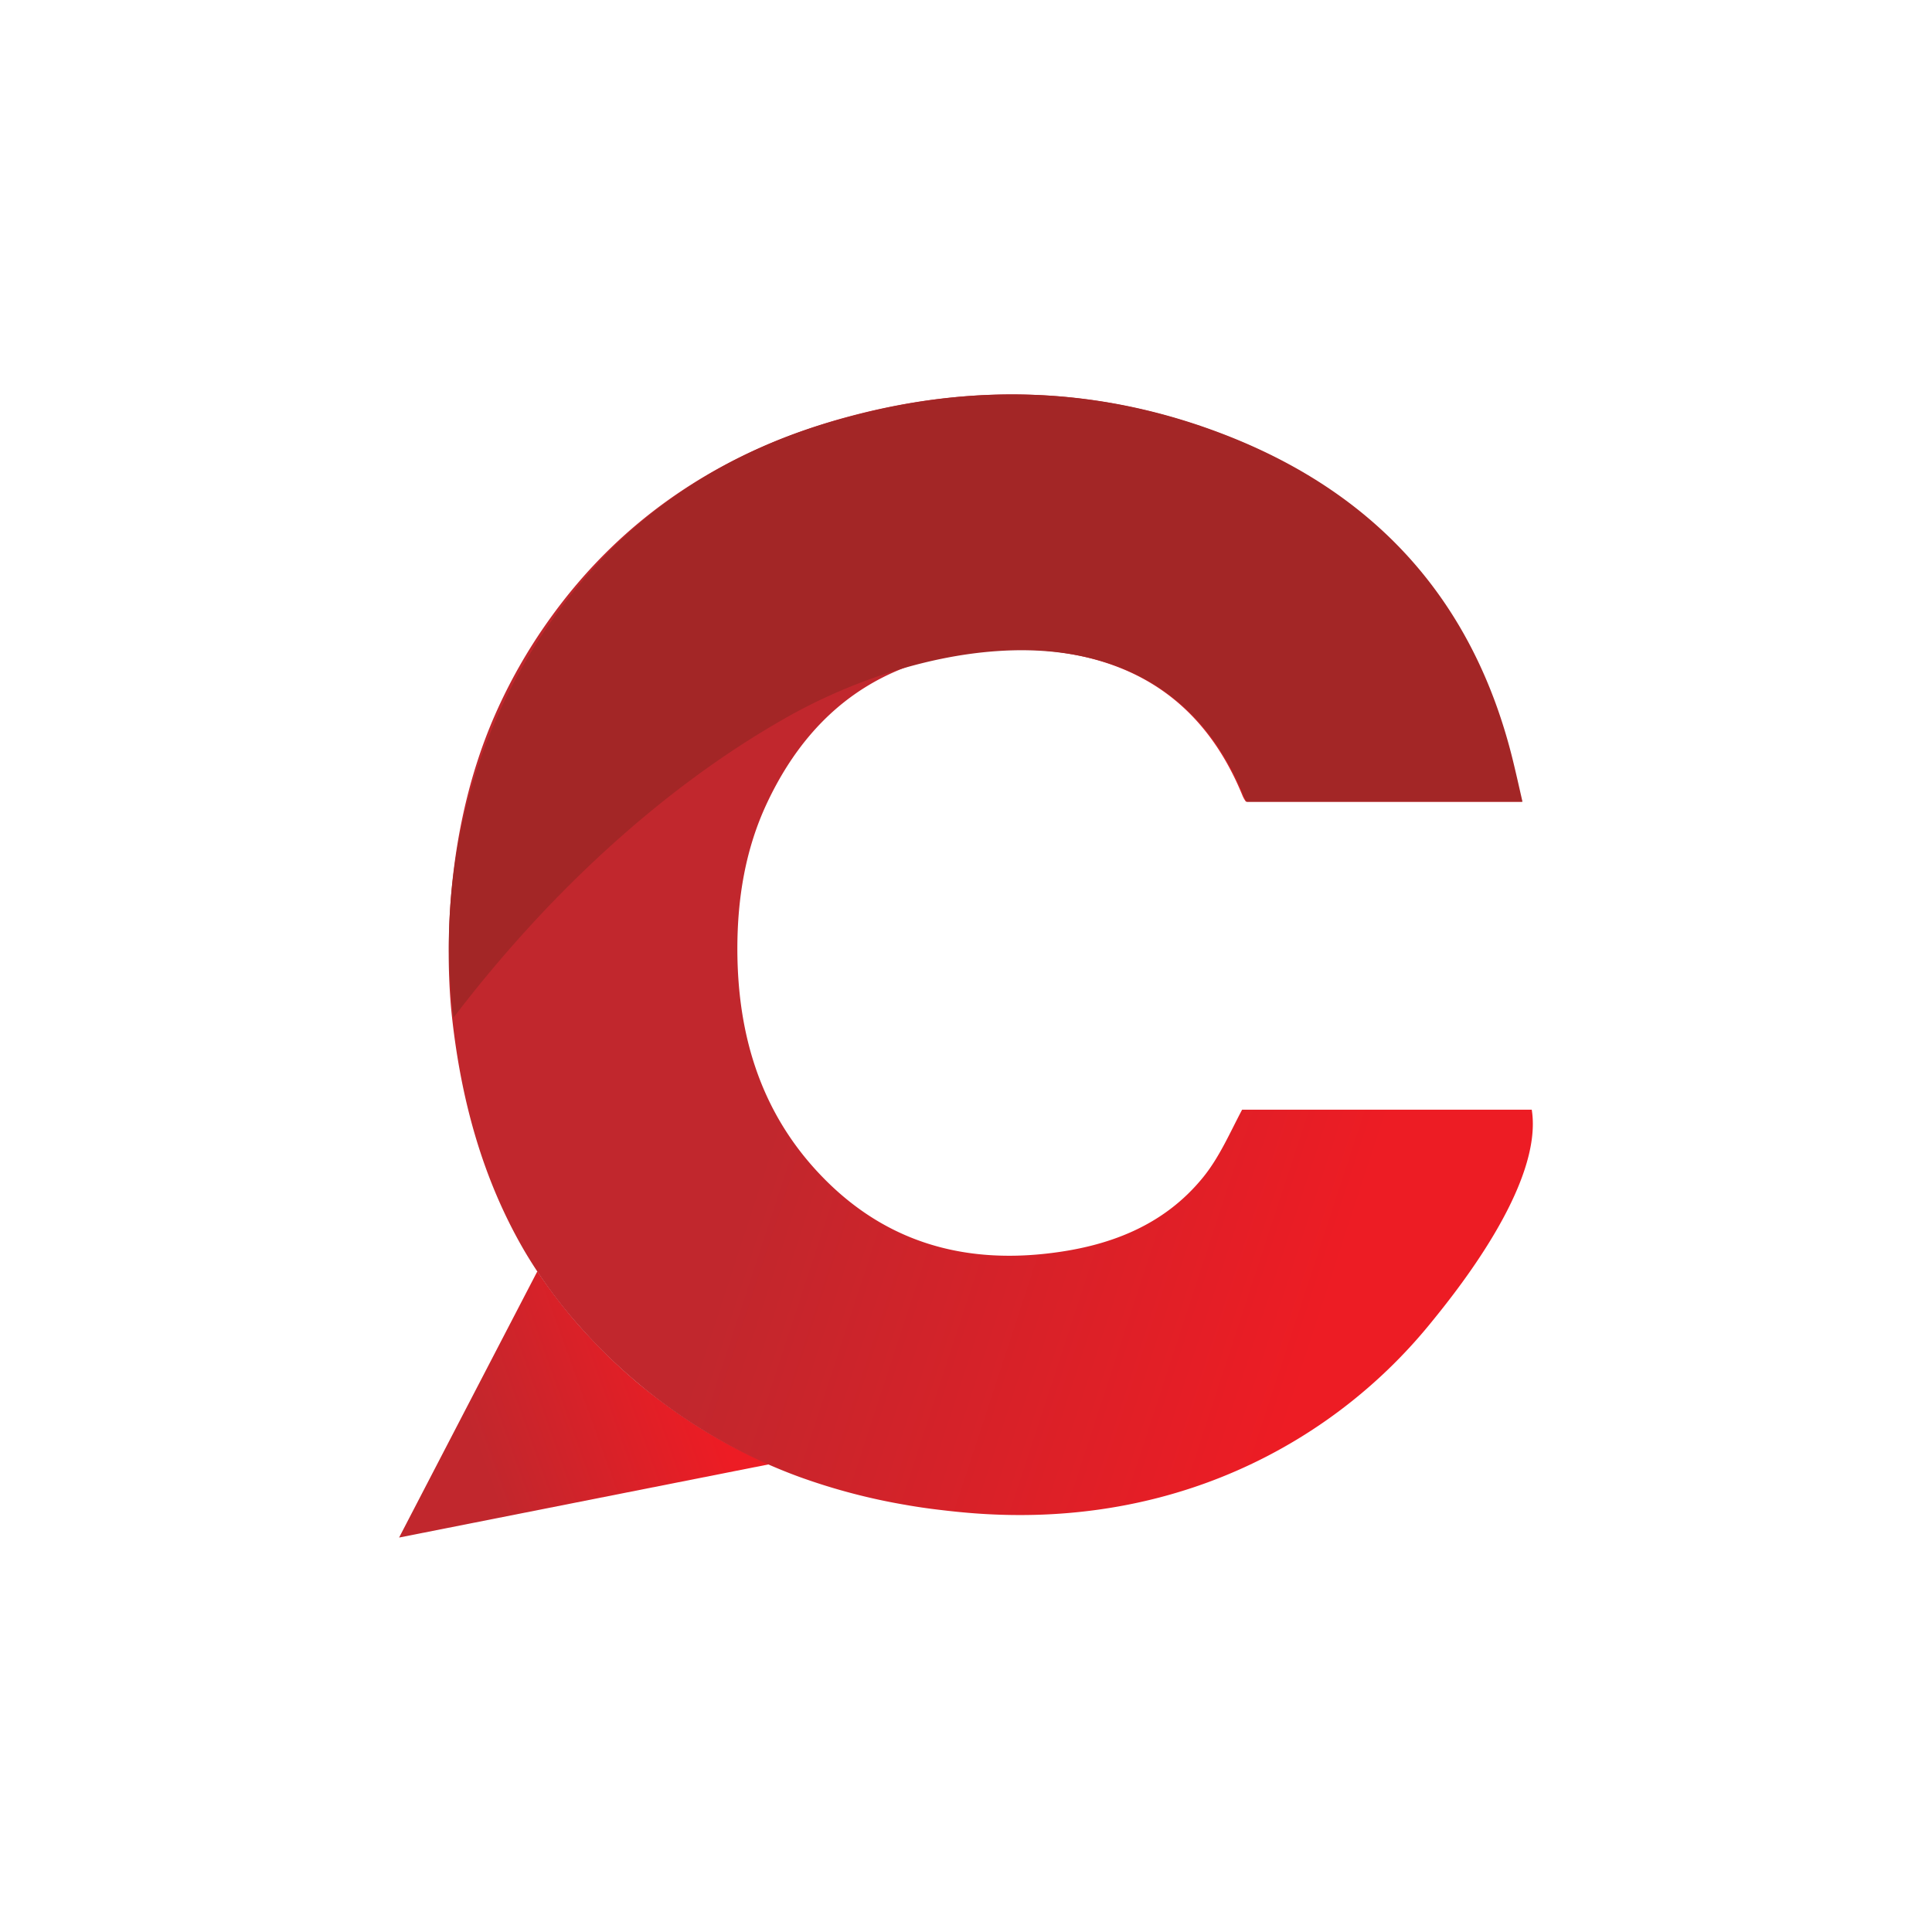 <svg id="Layer_1" data-name="Layer 1" xmlns="http://www.w3.org/2000/svg" xmlns:xlink="http://www.w3.org/1999/xlink" viewBox="0 0 1080 1080"><defs><style>.cls-1{fill:url(#linear-gradient);}.cls-2{fill:url(#linear-gradient-2);}.cls-3{fill:#a32626;}</style><linearGradient id="linear-gradient" x1="206.53" y1="822.09" x2="387.56" y2="756.38" gradientTransform="translate(1.64 -0.76) rotate(0.17)" gradientUnits="userSpaceOnUse"><stop offset="0.32" stop-color="#c1272d"/><stop offset="1" stop-color="#ed1c24"/></linearGradient><linearGradient id="linear-gradient-2" x1="327.3" y1="456.04" x2="783.49" y2="605.59" gradientTransform="matrix(1, 0, 0, 1, 0, 0)" xlink:href="#linear-gradient"/></defs><path class="cls-1" d="M359.49,775.51l-.45-.36c-.67-.54-1.94-1.56-3.19-2.62-.2-.17-.86-.73-2.16-1.86l-2.42-2.11-2.2-1.95s-2-1.82-4-3.66c-11.41-10.61-21.44-22-21.44-22a290.69,290.69,0,0,1-23.26-30.25Q261.72,785.09,223.1,859.5l207.09-41a288.25,288.25,0,0,1-36-18.51A314.87,314.87,0,0,1,359.49,775.51Z"/><path class="cls-2" d="M845.25,425.4C823.48,336,768.73,275.57,683.48,242.75c-68-26.18-137.62-28.86-208-10.16-69.56,18.49-127.18,55.56-169,114.54a296.7,296.7,0,0,0-29.71,52.35c-33.24,75.69-25.68,154.75-24.07,169.33,5.09,46,17,90.17,40.41,130.37a268.66,268.66,0,0,0,31.17,42.59,306.51,306.51,0,0,0,78.81,63.64,297.51,297.51,0,0,0,43.39,20.05A344.32,344.32,0,0,0,504.85,841c.5.09,1,.14,1.5.26q9,1.58,18.16,2.67c24.18,2.91,82.17,9.22,148.31-14.44a289,289,0,0,0,126-88.74c13.9-17,64.1-78.46,57.44-120.42H694.34c-6.82,12.89-12.67,26.5-21.65,37.6-22.24,27.52-53.39,39.07-88,42.88C537.67,706,496.24,694,462.31,660.51c-36.08-35.63-50.06-80.2-50.12-130,0-28.44,4.51-56,16.63-81.73C456,391.08,502.09,363,565.59,362.94c60.23-.08,105.26,24,128.88,81.58a16.47,16.47,0,0,0,2,3.61H850.51C848.67,440.09,847,432.71,845.25,425.4Z"/><path class="cls-3" d="M845.8,425.4C824,336,769.28,275.57,684,242.75c-68-26.18-137.62-28.86-207.95-10.16C451.83,239,404.28,252.94,357,292.9c-10,8.45-61.31,53-88.8,132.36a317.18,317.18,0,0,0-14.66,143.55c50.08-65.68,114-127,186.28-167.84,33.34-18.85,76-34.15,117.47-37,47.31-3.27,93.21,9.61,122.38,51.78A151.64,151.64,0,0,1,695,444.52a17.77,17.77,0,0,0,2,3.68H851.08C849.24,440.13,847.59,432.73,845.8,425.4Z"/></svg>